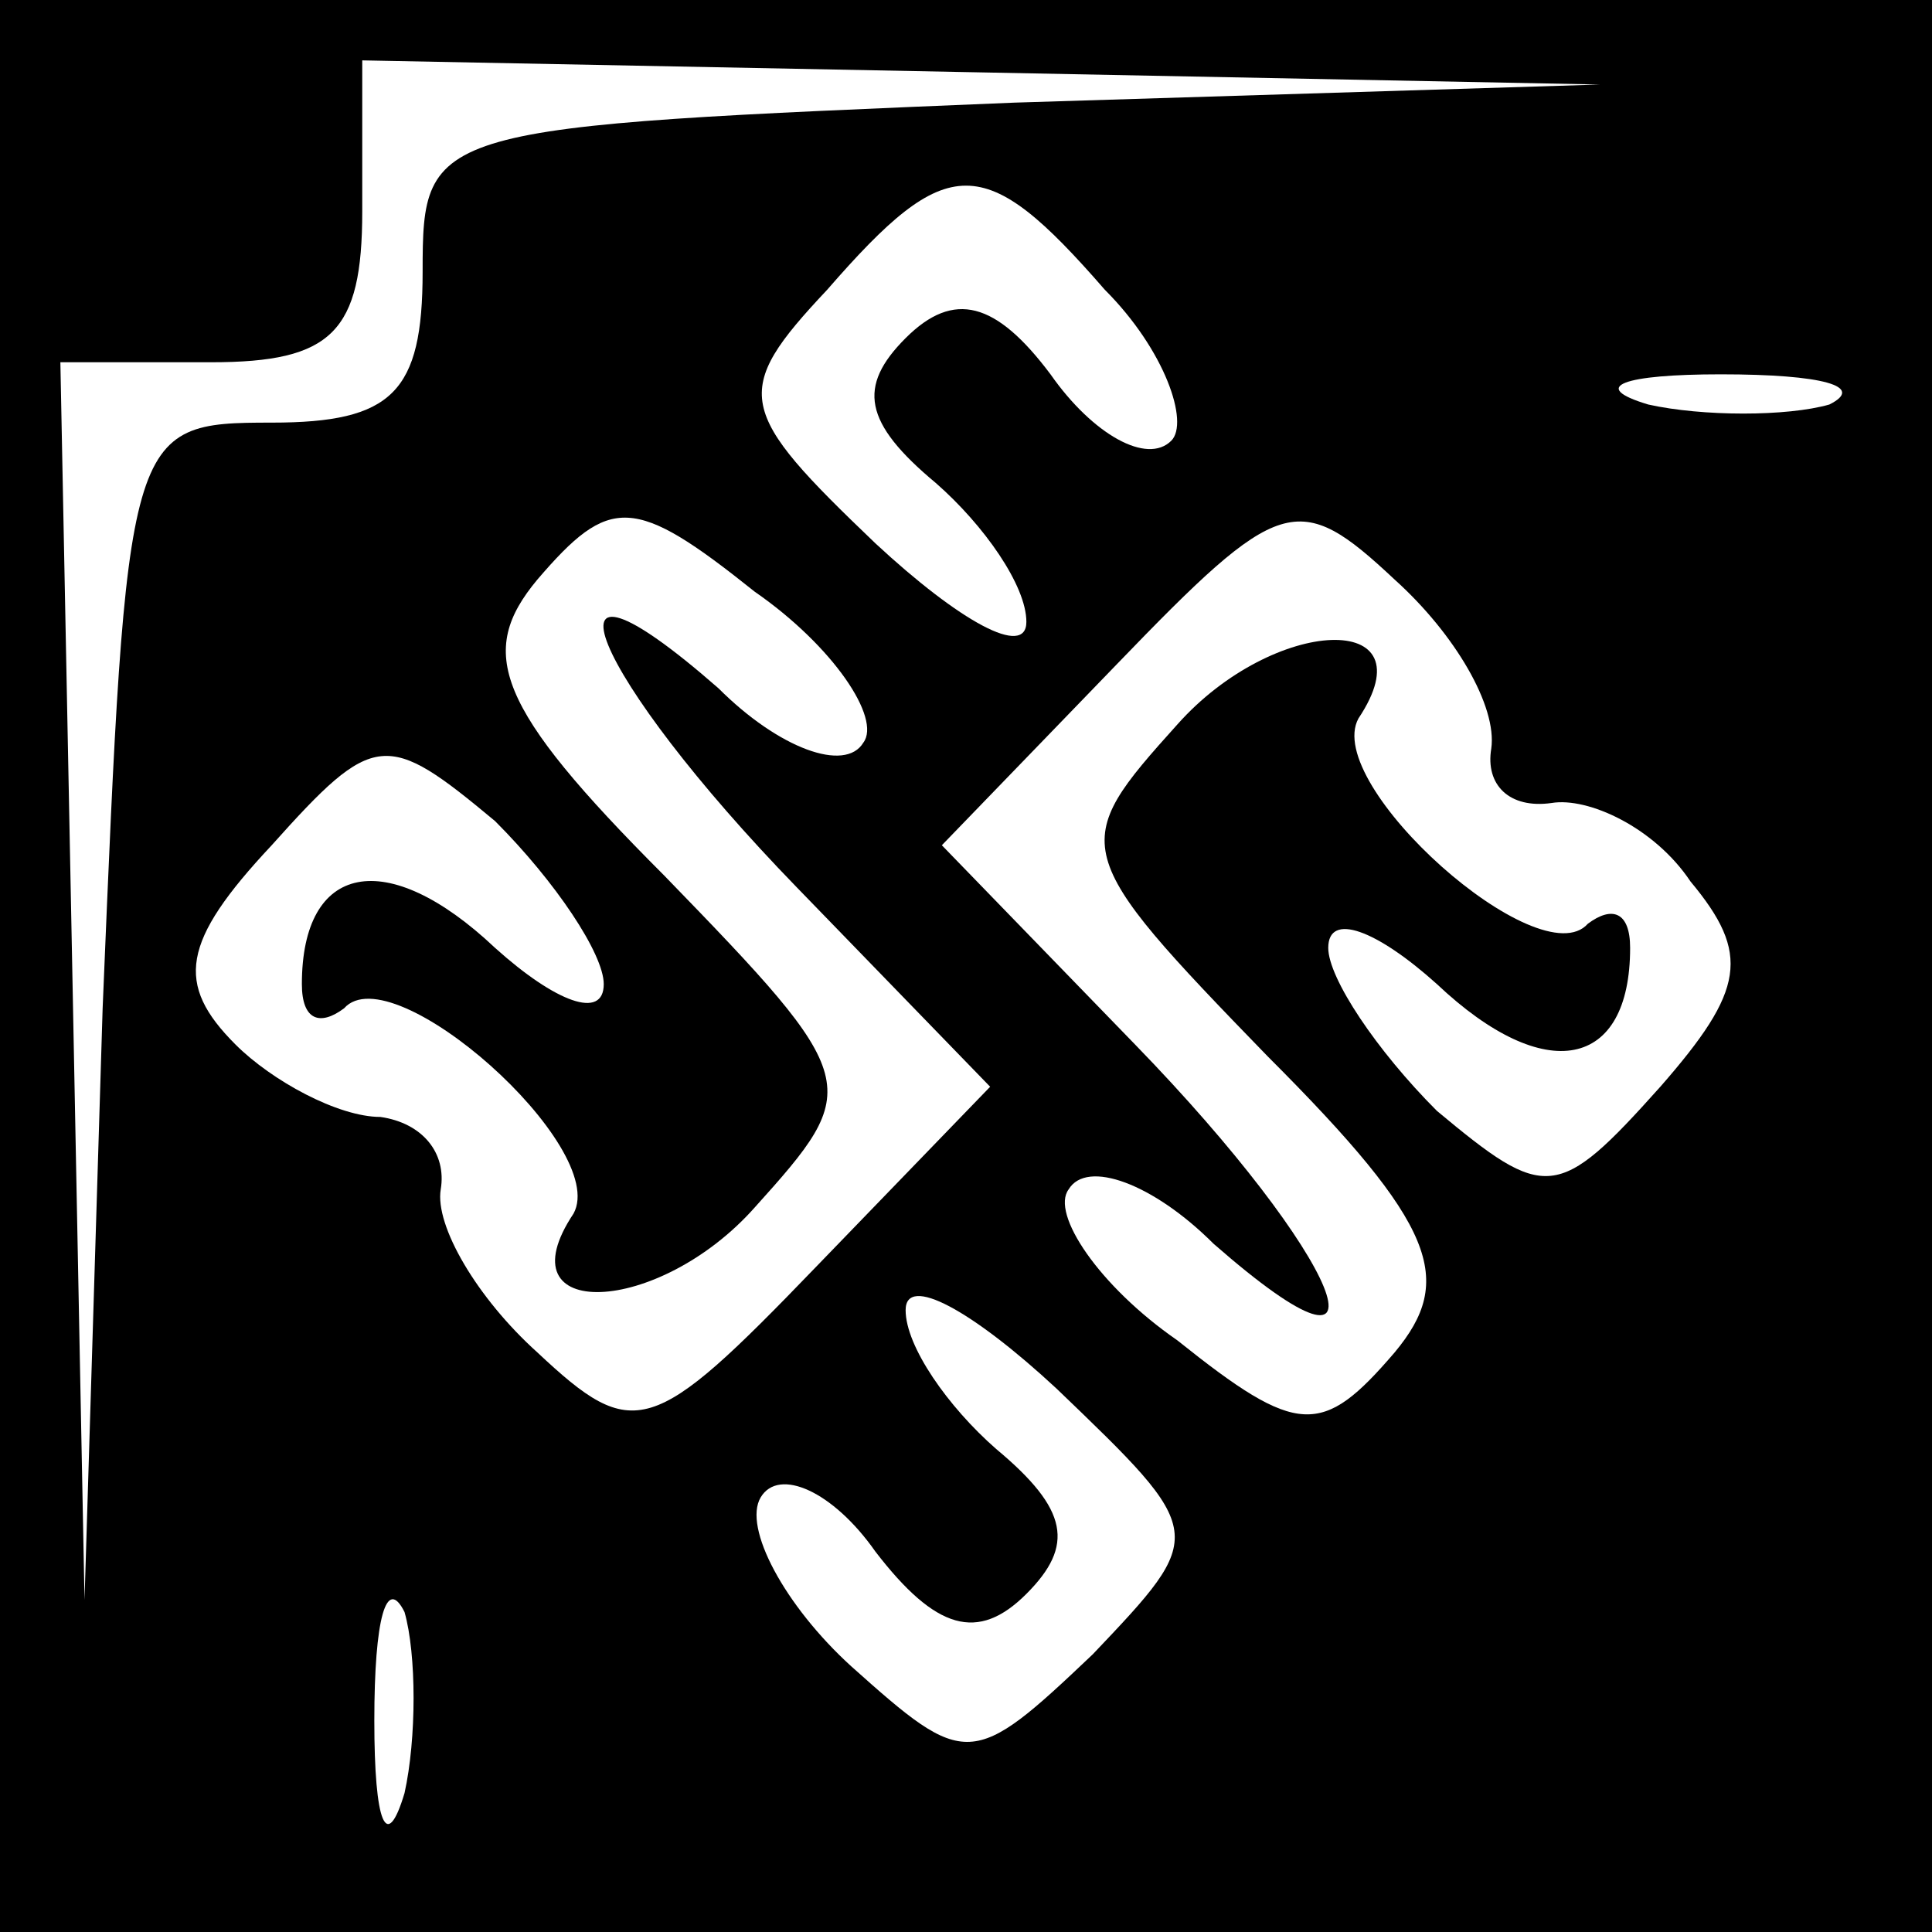 <?xml version="1.0" standalone="no"?>
<!DOCTYPE svg PUBLIC "-//W3C//DTD SVG 20010904//EN"
 "http://www.w3.org/TR/2001/REC-SVG-20010904/DTD/svg10.dtd">
<svg version="1.0" xmlns="http://www.w3.org/2000/svg"
 width="32pt" height="32pt" viewBox="0 0 32 32"
 preserveAspectRatio="xMidYMid meet">
<rect x="0" y="0" width="32" height="32" fill="#808080" stroke="none"/>
<g transform="translate(0,32) scale(0.1,-0.1)"
fill="#000000" stroke="none">
<path fill="#000000" stroke="none" d="M0 160 l0 -160 160 0 160 0 0 160 0
160 -160 0 -160 0 0 -160z"/>
<path fill="#ffffff" stroke="none" d="M168 303 c-97 -4 -98 -4 -98 -28 0 -20
-5 -25 -25 -25 -24 0 -24 -1 -28 -97 l-3 -98 -2 103 -2 102 25 0 c20 0 25 5
25 25 l0 25 103 -2 102 -2 -97 -3z"/>
<path fill="#ffffff" stroke="none" d="M183 272 c10 -10 14 -22 11 -25 -4 -4
-13 1 -20 11 -9 12 -16 14 -24 6 -8 -8 -7 -14 5 -24 8 -7 15 -17 15 -23 0 -6
-11 0 -25 13 -23 22 -24 25 -8 42 20 23 26 23 46 0z"/>
<path fill="#ffffff" stroke="none" d="M303 253 c-7 -2 -21 -2 -30 0 -10 3 -4
5 12 5 17 0 24 -2 18 -5z"/>
<path fill="#ffffff" stroke="none" d="M143 197 c-3 -5 -14 -1 -24 9 -32 28
-21 2 13 -33 l32 -33 -29 -30 c-27 -28 -30 -29 -46 -14 -10 9 -17 21 -16 27 1
6 -3 11 -10 12 -7 0 -18 6 -24 12 -10 10 -9 17 6 33 17 19 19 19 37 4 10 -10
18 -22 18 -27 0 -6 -8 -3 -18 6 -18 17 -32 14 -32 -6 0 -6 3 -7 7 -4 8 9 44
-23 38 -34 -12 -18 14 -17 30 1 18 20 18 21 -15 55 -28 28 -31 37 -21 49 12
14 16 14 36 -2 13 -9 21 -21 18 -25z"/>
<path fill="#ffffff" stroke="none" d="M247 196 c-1 -6 3 -10 10 -9 6 1 17 -4
23 -13 10 -12 9 -18 -5 -34 -17 -19 -19 -19 -37 -4 -10 10 -18 22 -18 27 0 6
8 3 18 -6 18 -17 32 -14 32 6 0 6 -3 7 -7 4 -8 -9 -44 23 -38 34 12 18 -14 17
-30 -1 -18 -20 -18 -21 15 -55 28 -28 31 -37 21 -49 -12 -14 -16 -14 -36 2
-13 9 -21 21 -18 25 3 5 14 1 24 -9 32 -28 21 -2 -13 33 l-32 33 29 30 c27 28
30 29 46 14 10 -9 17 -21 16 -28z"/>
<path fill="#ffffff" stroke="none" d="M181 46 c-20 -19 -21 -19 -40 -2 -11
10 -18 23 -15 28 3 5 12 1 19 -9 10 -13 17 -15 25 -7 8 8 7 14 -5 24 -8 7 -15
17 -15 23 0 6 11 0 25 -13 25 -24 25 -24 6 -44z"/>
<path fill="#ffffff" stroke="none" d="M67 23 c-3 -10 -5 -5 -5 12 0 17 2 24
5 18 2 -7 2 -21 0 -30z"/>
</g>
</svg>
